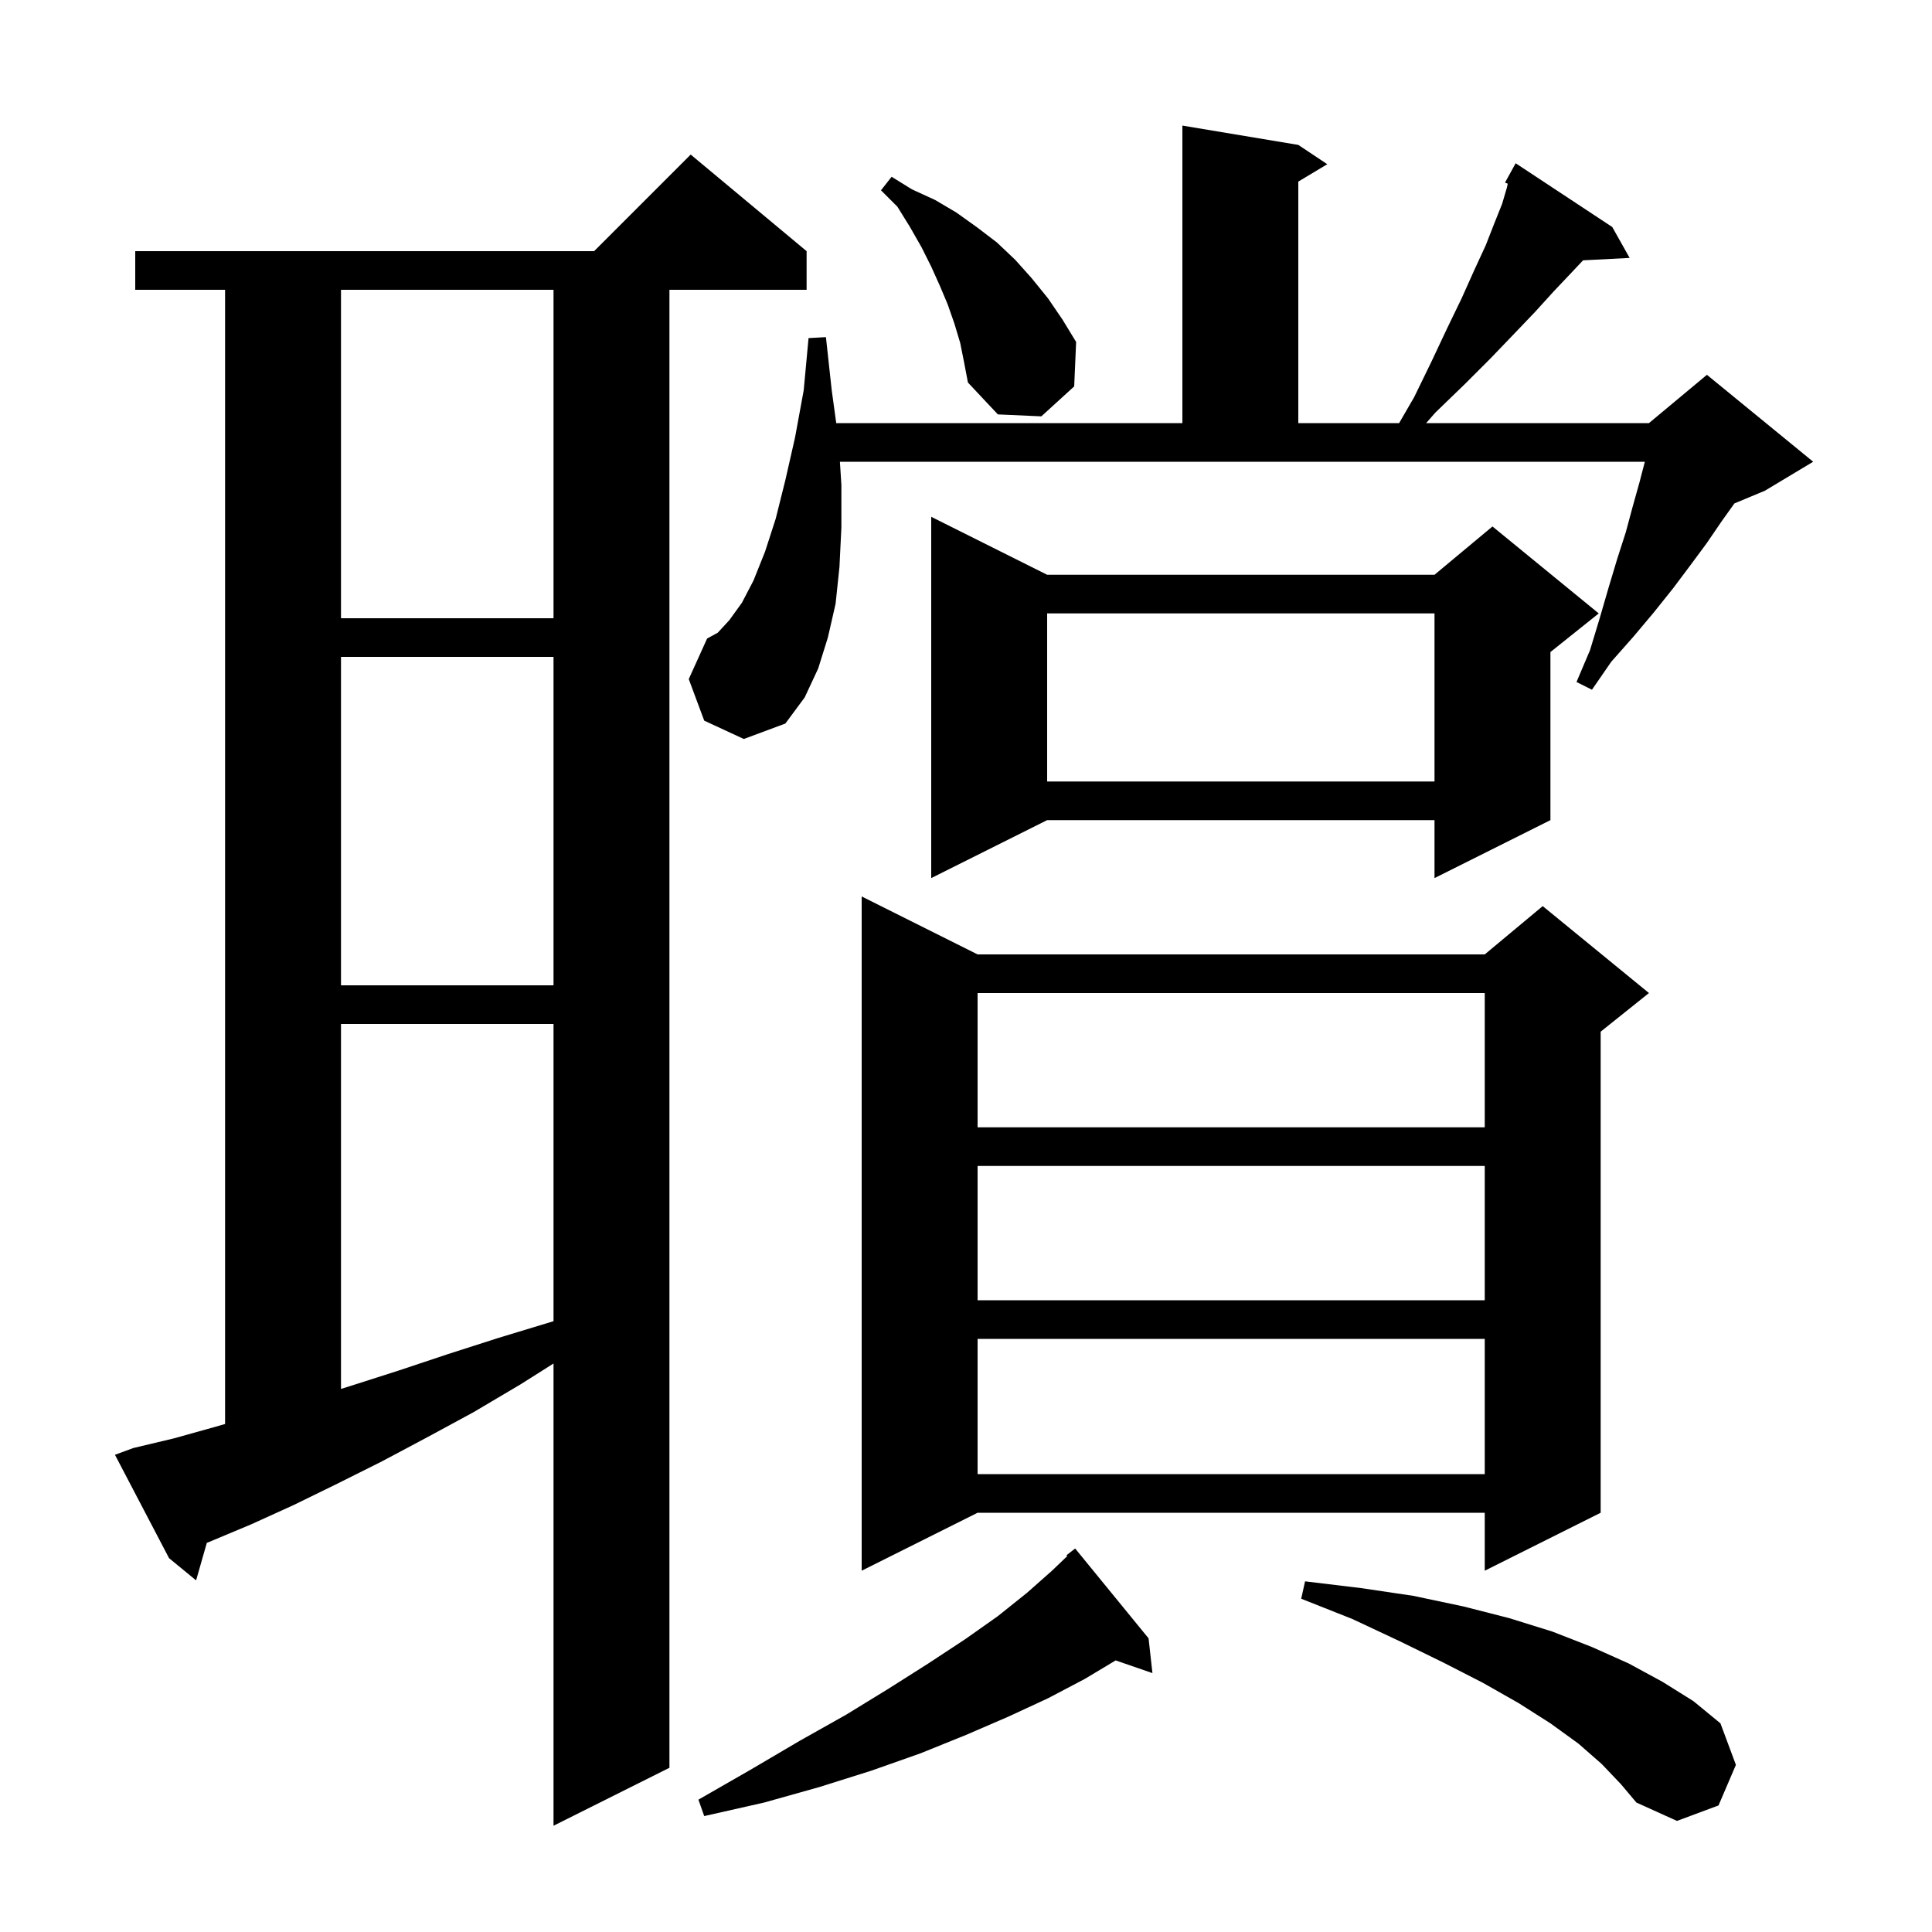 <svg xmlns="http://www.w3.org/2000/svg" xmlns:xlink="http://www.w3.org/1999/xlink" version="1.1" baseProfile="full" viewBox="0 0 200 200" width="200" height="200">
<g fill="black">
<path d="M 13.8 149.9 L 18.0 148.9 L 22.3 147.7 L 23.3 147.411 L 23.3 30.0 L 14.0 30.0 L 14.0 26.0 L 61.5 26.0 L 71.5 16.0 L 83.5 26.0 L 83.5 30.0 L 69.3 30.0 L 69.3 183.0 L 57.3 189.0 L 57.3 141.149 L 53.9 143.3 L 49.0 146.2 L 44.2 148.8 L 39.5 151.3 L 34.9 153.6 L 30.4 155.8 L 26.0 157.8 L 21.7 159.6 L 21.409 159.718 L 20.3 163.6 L 17.5 161.3 L 11.9 150.6 Z M 165.8 182.6 L 163.4 180.5 L 160.5 178.4 L 157.2 176.3 L 153.5 174.2 L 149.4 172.1 L 144.9 169.9 L 140.0 167.6 L 134.7 165.5 L 135.1 163.7 L 140.9 164.4 L 146.3 165.2 L 151.5 166.3 L 156.2 167.5 L 160.7 168.9 L 164.8 170.5 L 168.6 172.2 L 172.1 174.1 L 175.3 176.1 L 178.1 178.4 L 179.7 182.7 L 177.9 186.9 L 173.6 188.5 L 169.4 186.6 L 167.8 184.7 Z M 118.9 169.6 L 119.3 173.2 L 115.492 171.885 L 112.3 173.8 L 108.5 175.8 L 104.4 177.7 L 100.0 179.6 L 95.3 181.5 L 90.2 183.3 L 84.8 185.0 L 79.1 186.6 L 72.9 188.0 L 72.3 186.3 L 77.7 183.2 L 82.8 180.2 L 87.6 177.5 L 92.0 174.8 L 96.1 172.2 L 99.9 169.7 L 103.3 167.3 L 106.3 164.9 L 108.9 162.6 L 110.484 161.085 L 110.4 161.0 L 111.3 160.3 Z M 101.2 98.8 L 153.7 98.8 L 159.7 93.8 L 170.7 102.8 L 165.7 106.8 L 165.7 156.6 L 153.7 162.6 L 153.7 156.6 L 101.2 156.6 L 89.2 162.6 L 89.2 92.8 Z M 101.2 138.6 L 101.2 152.6 L 153.7 152.6 L 153.7 138.6 Z M 35.3 106.0 L 35.3 143.781 L 36.2 143.5 L 41.2 141.9 L 46.3 140.2 L 51.6 138.5 L 57.2 136.8 L 57.3 136.77 L 57.3 106.0 Z M 101.2 120.7 L 101.2 134.6 L 153.7 134.6 L 153.7 120.7 Z M 101.2 102.8 L 101.2 116.7 L 153.7 116.7 L 153.7 102.8 Z M 35.3 68.0 L 35.3 102.0 L 57.3 102.0 L 57.3 68.0 Z M 108.4 59.5 L 148.5 59.5 L 154.5 54.5 L 165.5 63.5 L 160.5 67.5 L 160.5 84.9 L 148.5 90.9 L 148.5 84.9 L 108.4 84.9 L 96.4 90.9 L 96.4 53.5 Z M 108.4 63.5 L 108.4 80.9 L 148.5 80.9 L 148.5 63.5 Z M 72.9 74.6 L 71.3 70.3 L 73.2 66.1 L 74.3 65.5 L 75.5 64.2 L 76.8 62.4 L 78.0 60.1 L 79.2 57.1 L 80.3 53.7 L 81.3 49.7 L 82.3 45.3 L 83.2 40.4 L 83.7 35.0 L 85.5 34.9 L 86.1 40.4 L 86.567 43.8 L 122.4 43.8 L 122.4 13.0 L 134.4 15.0 L 137.4 17.0 L 134.4 18.8 L 134.4 43.8 L 144.837 43.8 L 146.4 41.1 L 148.2 37.4 L 149.8 34.0 L 151.3 30.9 L 152.6 28.0 L 153.8 25.4 L 154.7 23.1 L 155.5 21.1 L 156.0 19.4 L 156.082 19.017 L 155.8 18.9 L 156.9 16.9 L 166.9 23.5 L 168.7 26.7 L 163.877 26.949 L 162.7 28.2 L 160.9 30.1 L 158.9 32.3 L 156.7 34.6 L 154.3 37.1 L 151.6 39.8 L 148.6 42.7 L 147.633 43.8 L 170.7 43.8 L 176.7 38.8 L 187.7 47.8 L 182.7 50.8 L 179.547 52.114 L 178.2 54.0 L 176.7 56.2 L 175.0 58.5 L 173.2 60.9 L 171.2 63.4 L 169.1 65.9 L 166.8 68.5 L 164.8 71.4 L 163.2 70.6 L 164.6 67.3 L 165.6 64.0 L 166.5 60.9 L 167.4 57.9 L 168.3 55.1 L 169.0 52.5 L 169.7 50.0 L 170.274 47.8 L 86.947 47.8 L 87.1 50.2 L 87.1 54.6 L 86.9 58.7 L 86.5 62.5 L 85.7 66.0 L 84.7 69.2 L 83.3 72.2 L 81.3 74.9 L 77.0 76.5 Z M 35.3 30.0 L 35.3 64.0 L 57.3 64.0 L 57.3 30.0 Z M 99.4 35.5 L 98.8 33.5 L 98.1 31.5 L 97.3 29.6 L 96.4 27.6 L 95.4 25.6 L 94.2 23.5 L 92.9 21.4 L 91.2 19.7 L 92.3 18.3 L 94.4 19.6 L 96.8 20.7 L 99.0 22.0 L 101.1 23.5 L 103.2 25.1 L 105.1 26.9 L 106.8 28.8 L 108.5 30.9 L 110.0 33.1 L 111.4 35.4 L 111.2 40.0 L 107.8 43.1 L 103.3 42.9 L 100.2 39.6 L 99.8 37.5 Z " />
</g>
</svg>
